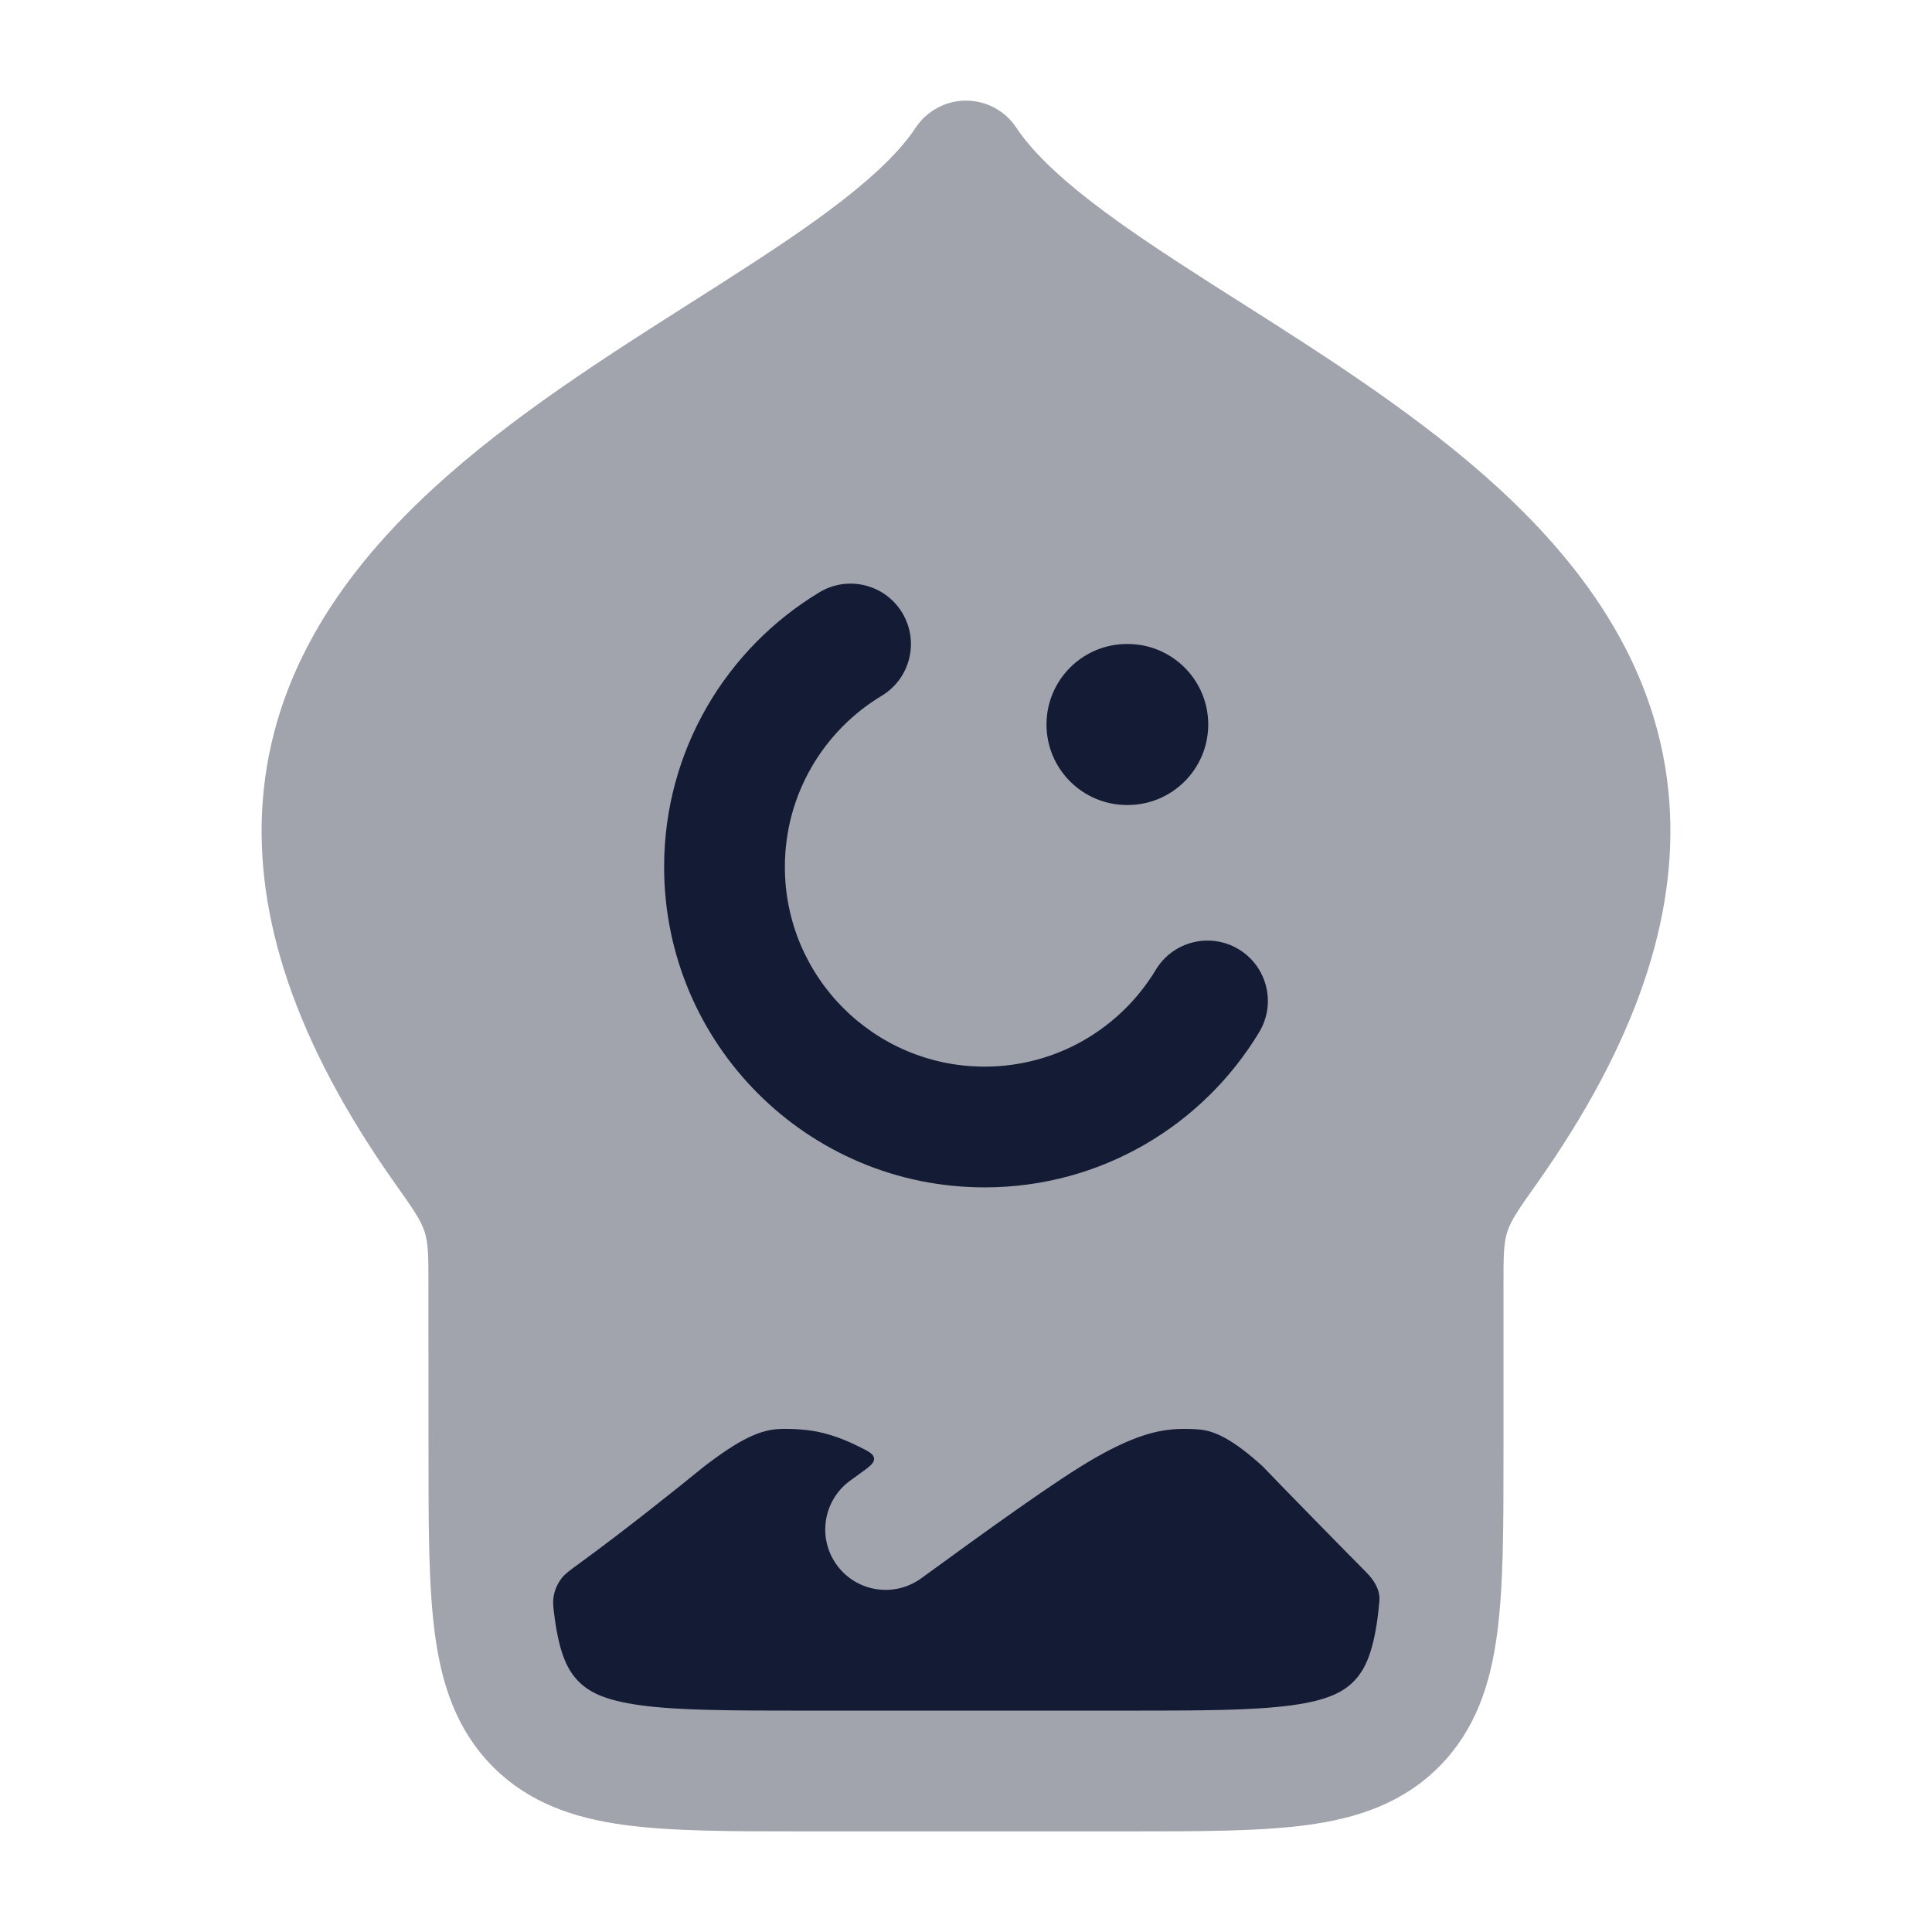<svg width="24" height="24" viewBox="0 0 24 24" fill="none" xmlns="http://www.w3.org/2000/svg">
<path opacity="0.4" d="M12.625 1.586C12.486 1.376 12.252 1.25 12 1.25C11.749 1.25 11.514 1.376 11.375 1.586C11.193 1.861 10.887 2.162 10.452 2.499C10.021 2.833 9.504 3.173 8.929 3.54C8.815 3.613 8.698 3.687 8.58 3.762C7.533 4.427 6.345 5.181 5.376 6.073C4.288 7.076 3.383 8.334 3.263 9.961C3.159 11.382 3.665 12.946 4.913 14.71C5.123 15.007 5.228 15.155 5.275 15.303C5.322 15.45 5.322 15.616 5.322 15.946L5.323 18.052C5.323 18.951 5.323 19.7 5.402 20.294C5.485 20.92 5.668 21.486 6.118 21.942C6.57 22.398 7.132 22.585 7.755 22.67C8.344 22.75 9.085 22.75 9.971 22.75H14.028C14.915 22.75 15.656 22.75 16.245 22.67C16.867 22.585 17.43 22.398 17.882 21.941C18.332 21.485 18.515 20.919 18.598 20.293C18.677 19.699 18.677 18.951 18.677 18.052L18.677 15.946C18.677 15.616 18.677 15.45 18.724 15.303C18.771 15.155 18.876 15.006 19.086 14.71C20.335 12.946 20.841 11.382 20.737 9.961C20.618 8.334 19.713 7.076 18.625 6.073C17.656 5.181 16.467 4.427 15.421 3.762C15.302 3.687 15.185 3.613 15.071 3.54C14.496 3.172 13.979 2.833 13.548 2.499C13.113 2.162 12.808 1.861 12.625 1.586Z" fill="#141B34"/>
<path fill-rule="evenodd" clip-rule="evenodd" d="M17.113 20.096C17.121 20.03 17.129 19.961 17.135 19.889C17.148 19.752 17.068 19.628 16.971 19.53C16.758 19.317 15.865 18.405 15.684 18.214C15.321 17.884 15.091 17.775 14.903 17.758C14.821 17.751 14.74 17.749 14.658 17.751C14.369 17.758 14.062 17.849 13.603 18.111C13.129 18.382 12.263 19.01 11.443 19.607C11.107 19.85 10.638 19.776 10.395 19.441C10.151 19.106 10.226 18.637 10.561 18.393L10.695 18.296C10.806 18.215 10.862 18.174 10.858 18.118C10.853 18.062 10.794 18.032 10.676 17.973C10.413 17.841 10.194 17.779 9.977 17.76C9.885 17.752 9.792 17.748 9.7 17.751C9.45 17.757 9.194 17.872 8.733 18.228C8.427 18.479 7.747 19.021 7.206 19.415C7.084 19.503 7.023 19.548 6.982 19.599C6.925 19.669 6.886 19.759 6.875 19.849C6.866 19.914 6.874 19.975 6.89 20.096C6.952 20.559 7.058 20.757 7.187 20.887C7.314 21.016 7.506 21.122 7.959 21.184C8.435 21.248 9.073 21.25 10.025 21.25H13.977C14.93 21.25 15.568 21.248 16.044 21.184C16.497 21.122 16.689 21.016 16.816 20.887C16.944 20.757 17.051 20.559 17.113 20.096ZM10.953 8.643C11.308 8.429 11.422 7.968 11.208 7.613C10.994 7.258 10.533 7.144 10.179 7.358C9.025 8.053 8.25 9.32 8.25 10.769C8.25 12.968 10.032 14.75 12.231 14.75C13.68 14.75 14.947 13.976 15.642 12.822C15.856 12.467 15.742 12.006 15.387 11.792C15.032 11.578 14.571 11.693 14.358 12.047C13.922 12.77 13.132 13.25 12.231 13.25C10.861 13.25 9.75 12.139 9.75 10.769C9.75 9.868 10.23 9.078 10.953 8.643ZM14 8C13.448 8 13 8.448 13 9C13 9.552 13.448 10 14 10H14.009C14.561 10 15.009 9.552 15.009 9C15.009 8.448 14.561 8 14.009 8H14Z" fill="#141B34"/>
</svg>
